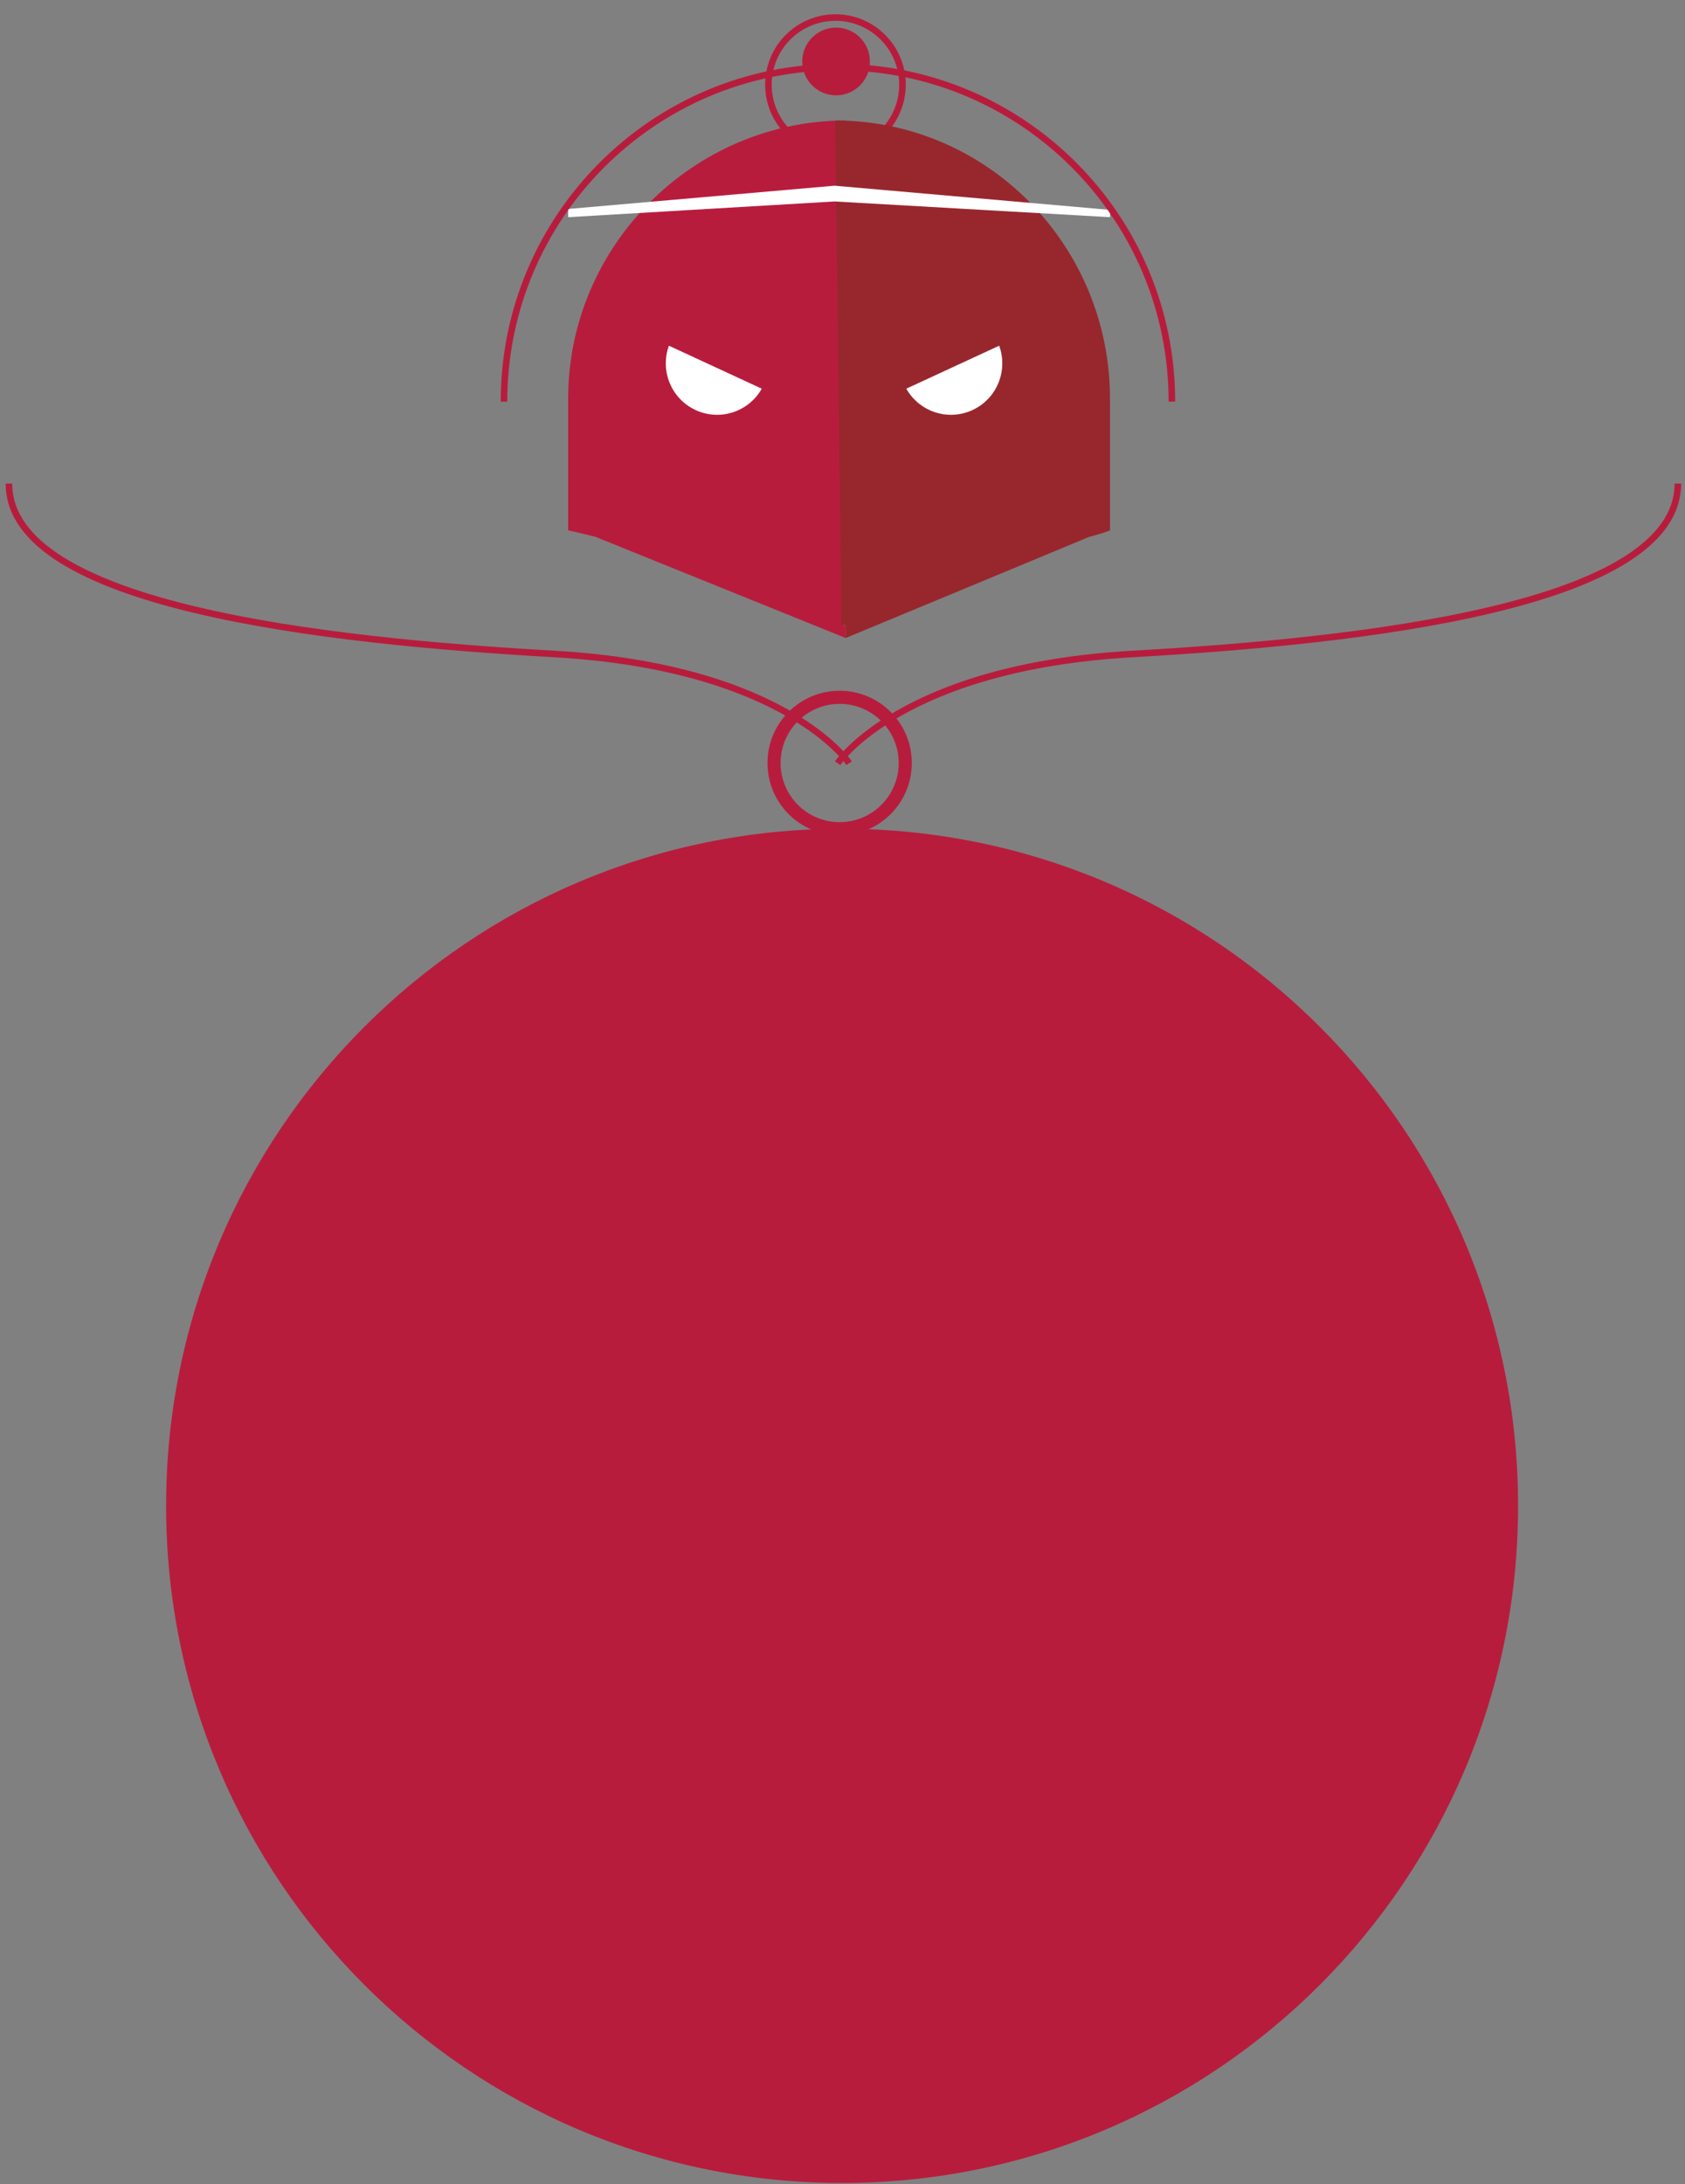 <?xml version="1.0" encoding="UTF-8" standalone="no"?>
<svg width="257px" height="333px" viewBox="0 0 257 333" version="1.1" xmlns="http://www.w3.org/2000/svg" xmlns:xlink="http://www.w3.org/1999/xlink" xmlns:sketch="http://www.bohemiancoding.com/sketch/ns">
    <rect x="0" y="0" width="257" height="333" fill="#808080" stroke="none"/>
    <!-- Generator: Sketch 3.0.3 (7891) - http://www.bohemiancoding.com/sketch -->
    <title>people</title>
    <desc>Created with Sketch.</desc>
    <defs></defs>
    <g id="Welcome" stroke="none" stroke-width="1" fill="none" fill-rule="evenodd" sketch:type="MSPage">
        <g id="Start-Here-5" sketch:type="MSArtboardGroup" transform="translate(-366, -206)">
            <g id="Imported-Layers" sketch:type="MSLayerGroup" transform="translate(368, 208)">
                <path d="M135.648,10.91 C135.648,16.563 131.072,21.147 125.426,21.147 C119.779,21.147 115.201,16.563 115.201,10.91 C115.201,5.257 119.779,0.674 125.426,0.674 C131.072,0.674 135.648,5.257 135.648,10.91 L135.648,10.91 Z" id="Stroke-1" stroke="#B81C3D" sketch:type="MSShapeGroup"></path>
                <path d="M130.679,7.37 C130.679,10.224 128.371,12.537 125.519,12.537 C122.669,12.537 120.361,10.224 120.361,7.37 C120.361,4.517 122.669,2.206 125.519,2.206 C128.371,2.206 130.679,4.517 130.679,7.37" id="Fill-2" fill="#B81C3D" sketch:type="MSShapeGroup"></path>
                <path d="M229.541,227.578 C229.541,284.592 183.378,330.812 126.438,330.812 C69.497,330.812 23.335,284.592 23.335,227.578 C23.335,170.567 69.497,124.346 126.438,124.346 C183.378,124.346 229.541,170.567 229.541,227.578" id="Fill-3" fill="#B81C3D" sketch:type="MSShapeGroup"></path>
                <path d="M127.512,114.356 C127.512,114.356 117.777,99.7 82.518,97.704 C47.258,95.706 -0.637,90.376 -0.637,71.726 M125.759,114.356 C125.759,114.356 135.494,99.7 170.752,97.704 C206.009,95.706 253.908,90.376 253.908,71.726" id="Stroke-4" stroke="#B81C3D" sketch:type="MSShapeGroup"></path>
                <path d="M136.071,114.326 C136.071,119.862 131.588,124.346 126.063,124.346 C120.538,124.346 116.058,119.862 116.058,114.326 C116.058,108.794 120.538,104.31 126.063,104.31 C131.588,104.31 136.071,108.794 136.071,114.326 L136.071,114.326 Z" id="Stroke-5" stroke="#B81C3D" stroke-width="2" sketch:type="MSShapeGroup"></path>
                <path d="M84.656,58.78 L84.656,78.862 C84.656,78.862 86.452,79.232 88.845,79.855 L126.984,95.272 L126.984,93.206 C126.984,93.301 126.551,93.391 126.567,93.478 C126.599,84.61 127.051,16.369 127.051,16.369 C103.772,16.369 84.656,35.468 84.656,58.78" id="Fill-6" fill="#B81C3D" sketch:type="MSShapeGroup"></path>
                <path d="M126.081,93.605 C126.081,93.559 126.071,93.519 126.061,93.478 C126.059,94.645 126.063,94.798 126.081,93.605" id="Fill-7" fill="#B81C3D" sketch:type="MSShapeGroup"></path>
                <path d="M167.297,58.78 L167.297,78.862 C167.297,78.862 166.507,79.232 164.116,79.855 L126.984,95.272 L126.984,93.206 C126.984,93.301 126.311,93.391 126.295,93.478 C126.269,84.61 125.356,16.369 125.356,16.369 C148.634,16.369 167.297,35.468 167.297,58.78" id="Fill-8" fill="#98272D" sketch:type="MSShapeGroup"></path>
                <path d="M125.676,93.605 C125.676,93.559 125.684,93.519 125.694,93.478 C125.696,94.645 125.694,94.798 125.676,93.605" id="Fill-9" fill="#98272D" sketch:type="MSShapeGroup"></path>
                <path d="M104.093,60.517 C107.822,62.243 112.202,60.78 114.185,57.258 L100.025,50.707 C98.639,54.503 100.366,58.792 104.093,60.517" id="Fill-10" fill="#FFFFFF" sketch:type="MSShapeGroup"></path>
                <path d="M146.326,60.517 C142.599,62.243 138.219,60.78 136.232,57.258 L150.394,50.707 C151.783,54.503 150.055,58.792 146.326,60.517" id="Fill-11" fill="#FFFFFF" sketch:type="MSShapeGroup"></path>
                <path d="M84.656,29.859 L125.287,26.311 L167.297,29.998 L167.297,31.112 L125.287,28.713 L84.656,31.112 L84.656,29.859" id="Fill-12" fill="#FFFFFF" sketch:type="MSShapeGroup"></path>
                <path d="M74.87,59.232 C74.87,31.066 97.675,8.23 125.805,8.23 C153.935,8.23 176.74,31.066 176.74,59.232" id="Stroke-13" stroke="#B81C3D" sketch:type="MSShapeGroup"></path>
            </g>
        </g>
    </g>
</svg>